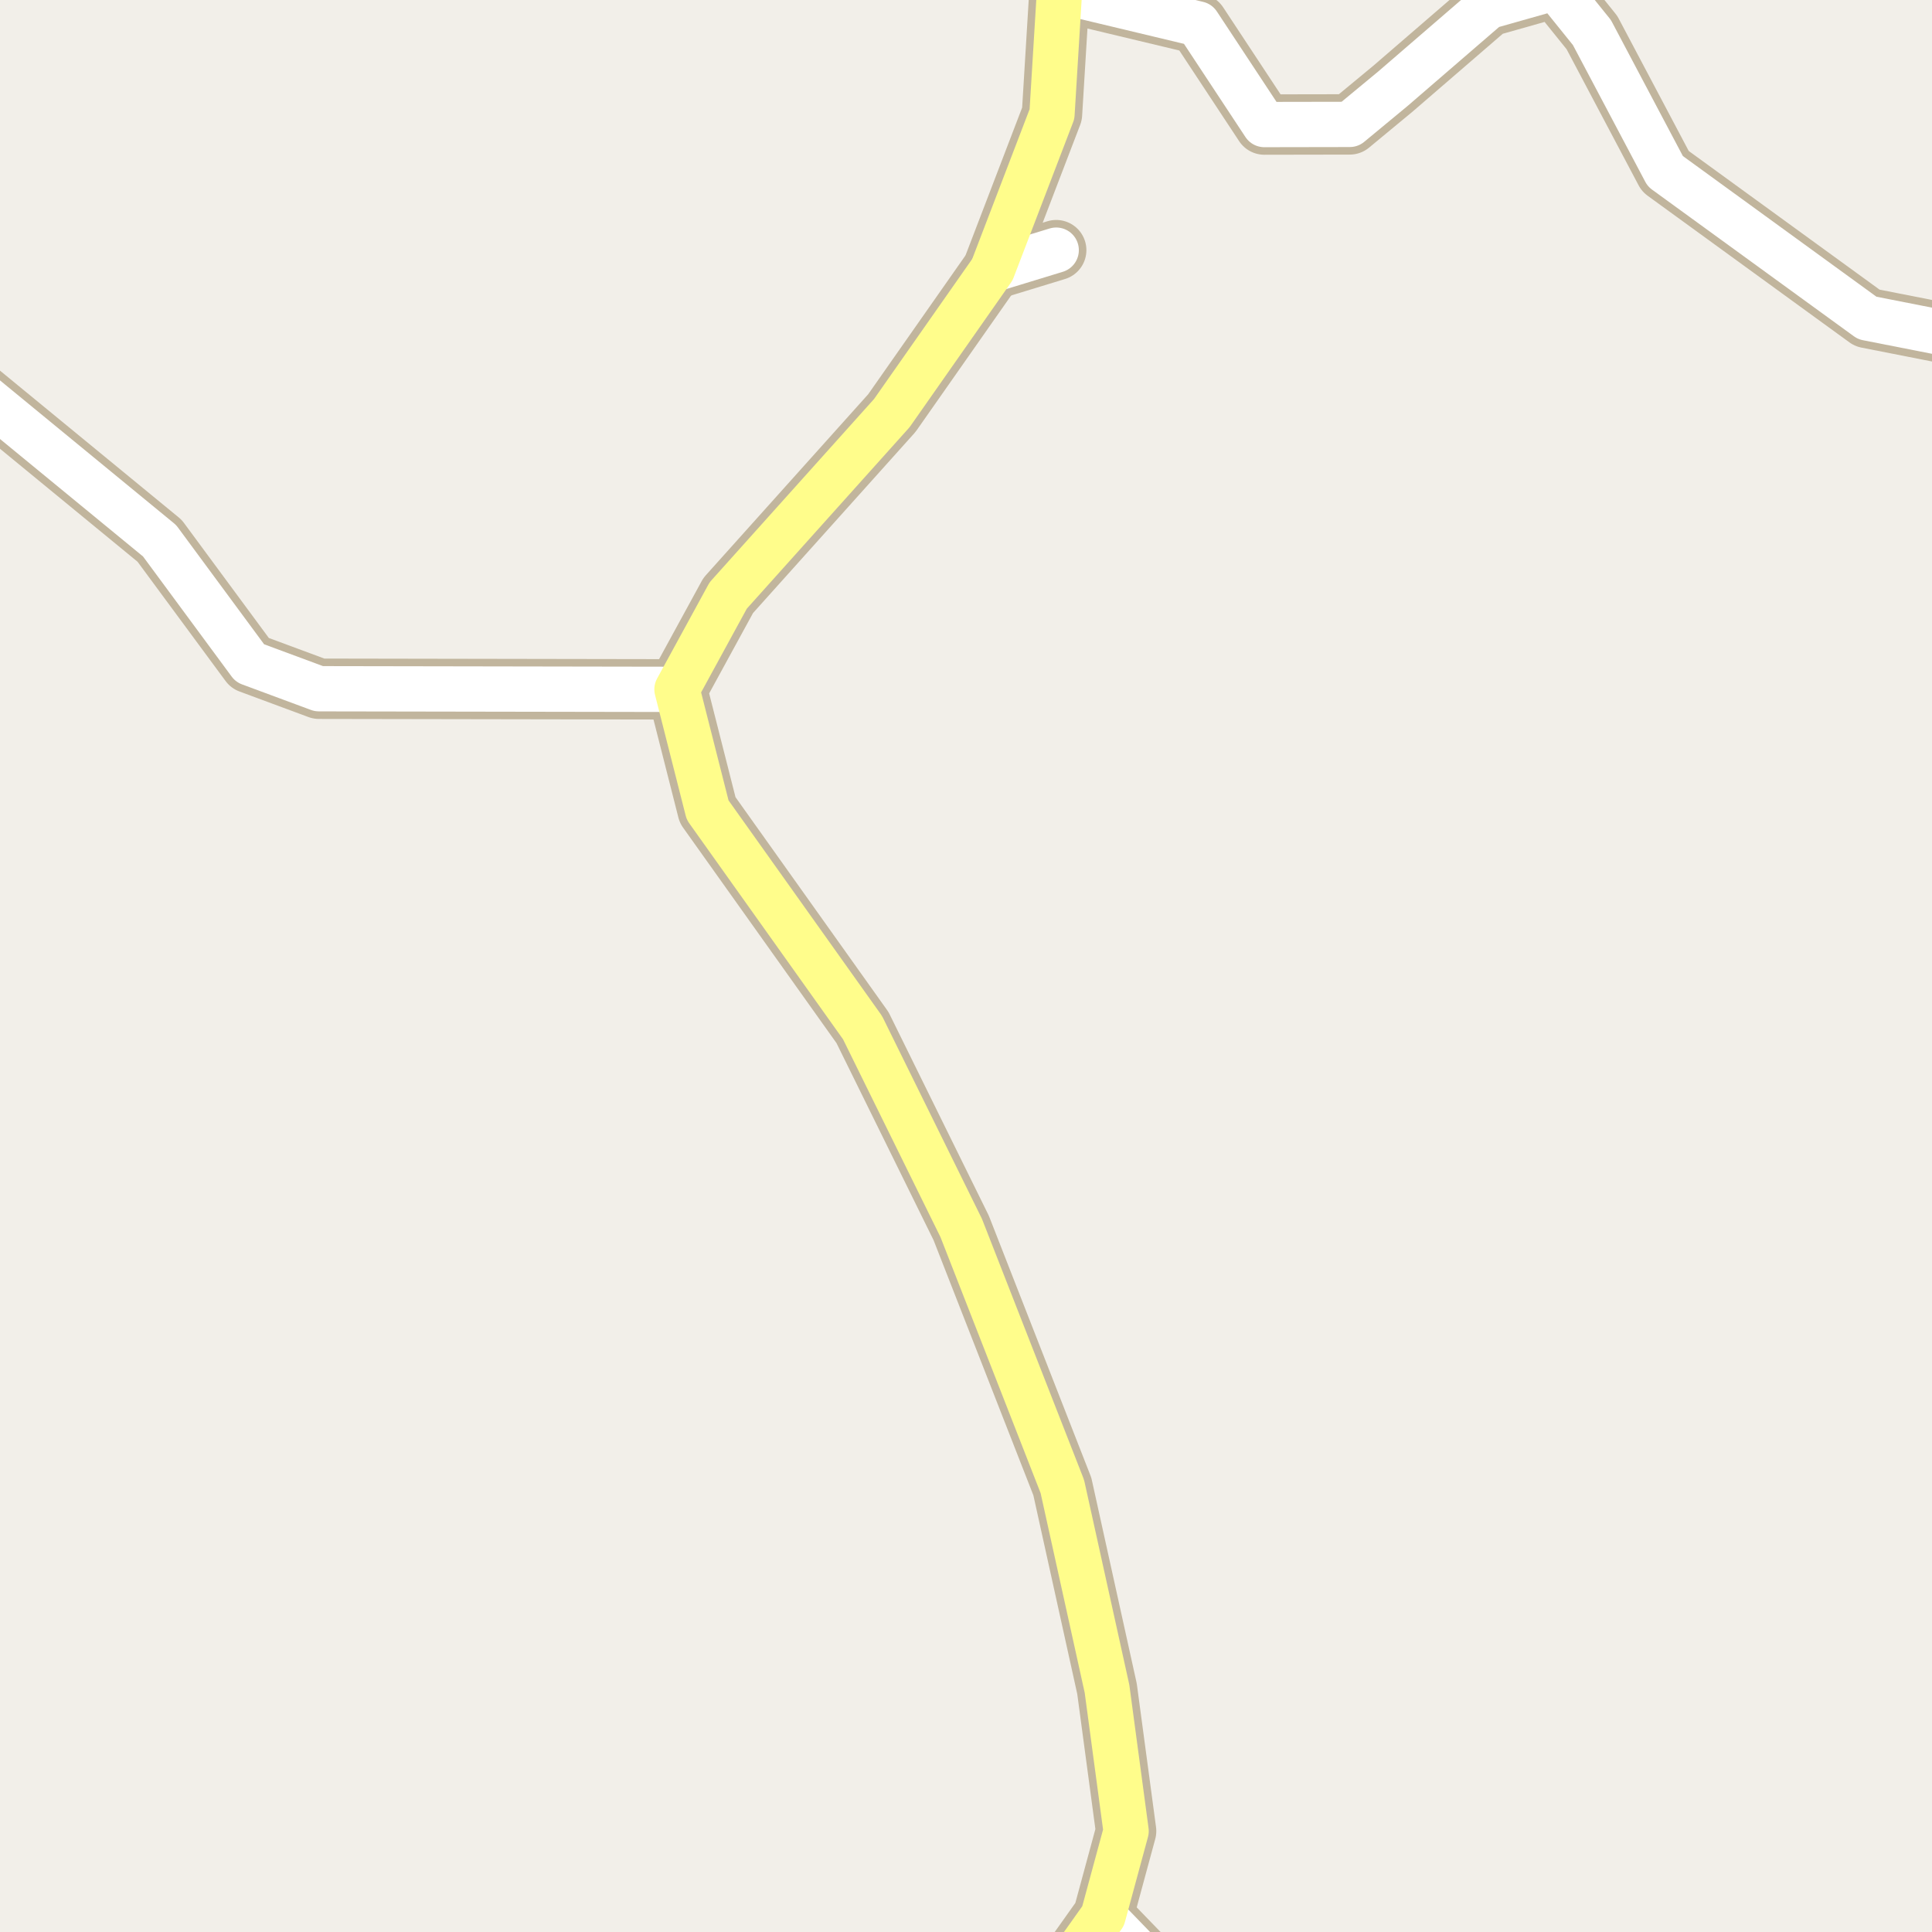 <?xml version="1.0" encoding="UTF-8"?>
<svg xmlns="http://www.w3.org/2000/svg" xmlns:xlink="http://www.w3.org/1999/xlink" width="256pt" height="256pt" viewBox="0 0 256 256" version="1.1">
<g id="surface2">
<rect x="0" y="0" width="256" height="256" style="fill:rgb(94.902%,93.725%,91.373%);fill-opacity:1;stroke:none;"/>
<path style=" stroke:none;fill-rule:evenodd;fill:rgb(60%,70.196%,80%);fill-opacity:1;" d="M -4 -4 L 259 -4 L 259 259 L 259 -4 Z M -8238060.438 5399528.398 Z M -8238060.438 5399528.398 "/>
<path style="fill:none;stroke-width:1;stroke-linecap:round;stroke-linejoin:round;stroke:rgb(70.196%,77.647%,83.137%);stroke-opacity:1;stroke-miterlimit:10;" d="M -4 -4 L 259 -4 L 259 259 L 259 -4 L -4 -4 "/>
<path style="fill:none;stroke-width:8;stroke-linecap:round;stroke-linejoin:round;stroke:rgb(75.686%,70.98%,61.569%);stroke-opacity:1;stroke-miterlimit:10;" d="M 131.496 35.73 L 139.953 33.145 "/>
<path style="fill:none;stroke-width:8;stroke-linecap:round;stroke-linejoin:round;stroke:rgb(75.686%,70.98%,61.569%);stroke-opacity:1;stroke-miterlimit:10;" d="M 155.961 264 L 146.164 253.883 "/>
<path style="fill:none;stroke-width:8;stroke-linecap:round;stroke-linejoin:round;stroke:rgb(75.686%,70.98%,61.569%);stroke-opacity:1;stroke-miterlimit:10;" d="M 264 45.398 L 247.414 42.133 L 220.664 22.695 L 210.938 4.312 L 206.121 -1.664 L 197.184 0.867 L 184.57 11.754 L 178.852 16.484 L 167.531 16.504 L 158.734 3.168 L 140.391 -1.219 "/>
<path style="fill:none;stroke-width:8;stroke-linecap:round;stroke-linejoin:round;stroke:rgb(75.686%,70.98%,61.569%);stroke-opacity:1;stroke-miterlimit:10;" d="M 89.703 91.344 L 42.258 91.262 L 33.113 87.871 L 21.148 71.656 L -6.859 48.652 L -9 47.359 "/>
<path style="fill:none;stroke-width:8;stroke-linecap:round;stroke-linejoin:round;stroke:rgb(75.686%,70.98%,61.569%);stroke-opacity:1;stroke-miterlimit:10;" d="M 139.824 264 L 140.465 261.91 L 146.164 253.883 L 149.215 242.633 L 146.684 223.77 L 140.766 196.969 L 127.363 162.707 L 114.289 136.164 L 93.766 107.34 L 89.703 91.344 L 96.492 78.906 L 118.176 54.734 L 131.496 35.73 L 139.395 15.113 L 140.391 -1.219 L 140.727 -9 "/>
<path style="fill:none;stroke-width:6;stroke-linecap:round;stroke-linejoin:round;stroke:rgb(100%,100%,100%);stroke-opacity:1;stroke-miterlimit:10;" d="M 131.496 35.73 L 139.953 33.145 "/>
<path style="fill:none;stroke-width:6;stroke-linecap:round;stroke-linejoin:round;stroke:rgb(100%,100%,100%);stroke-opacity:1;stroke-miterlimit:10;" d="M 155.961 264 L 146.164 253.883 "/>
<path style="fill:none;stroke-width:6;stroke-linecap:round;stroke-linejoin:round;stroke:rgb(100%,100%,100%);stroke-opacity:1;stroke-miterlimit:10;" d="M 264 45.398 L 247.414 42.133 L 220.664 22.695 L 210.938 4.312 L 206.121 -1.664 L 197.184 0.867 L 184.57 11.754 L 178.852 16.484 L 167.531 16.504 L 158.734 3.168 L 140.391 -1.219 "/>
<path style="fill:none;stroke-width:6;stroke-linecap:round;stroke-linejoin:round;stroke:rgb(100%,100%,100%);stroke-opacity:1;stroke-miterlimit:10;" d="M 89.703 91.344 L 42.258 91.262 L 33.113 87.871 L 21.148 71.656 L -6.859 48.652 L -9 47.359 "/>
<path style="fill:none;stroke-width:6;stroke-linecap:round;stroke-linejoin:round;stroke:rgb(100%,99.216%,54.51%);stroke-opacity:1;stroke-miterlimit:10;" d="M 139.824 264 L 140.465 261.91 L 146.164 253.883 L 149.215 242.633 L 146.684 223.77 L 140.766 196.969 L 127.363 162.707 L 114.289 136.164 L 93.766 107.34 L 89.703 91.344 L 96.492 78.906 L 118.176 54.734 L 131.496 35.73 L 139.395 15.113 L 140.391 -1.219 L 140.727 -9 "/>
</g>
</svg>

